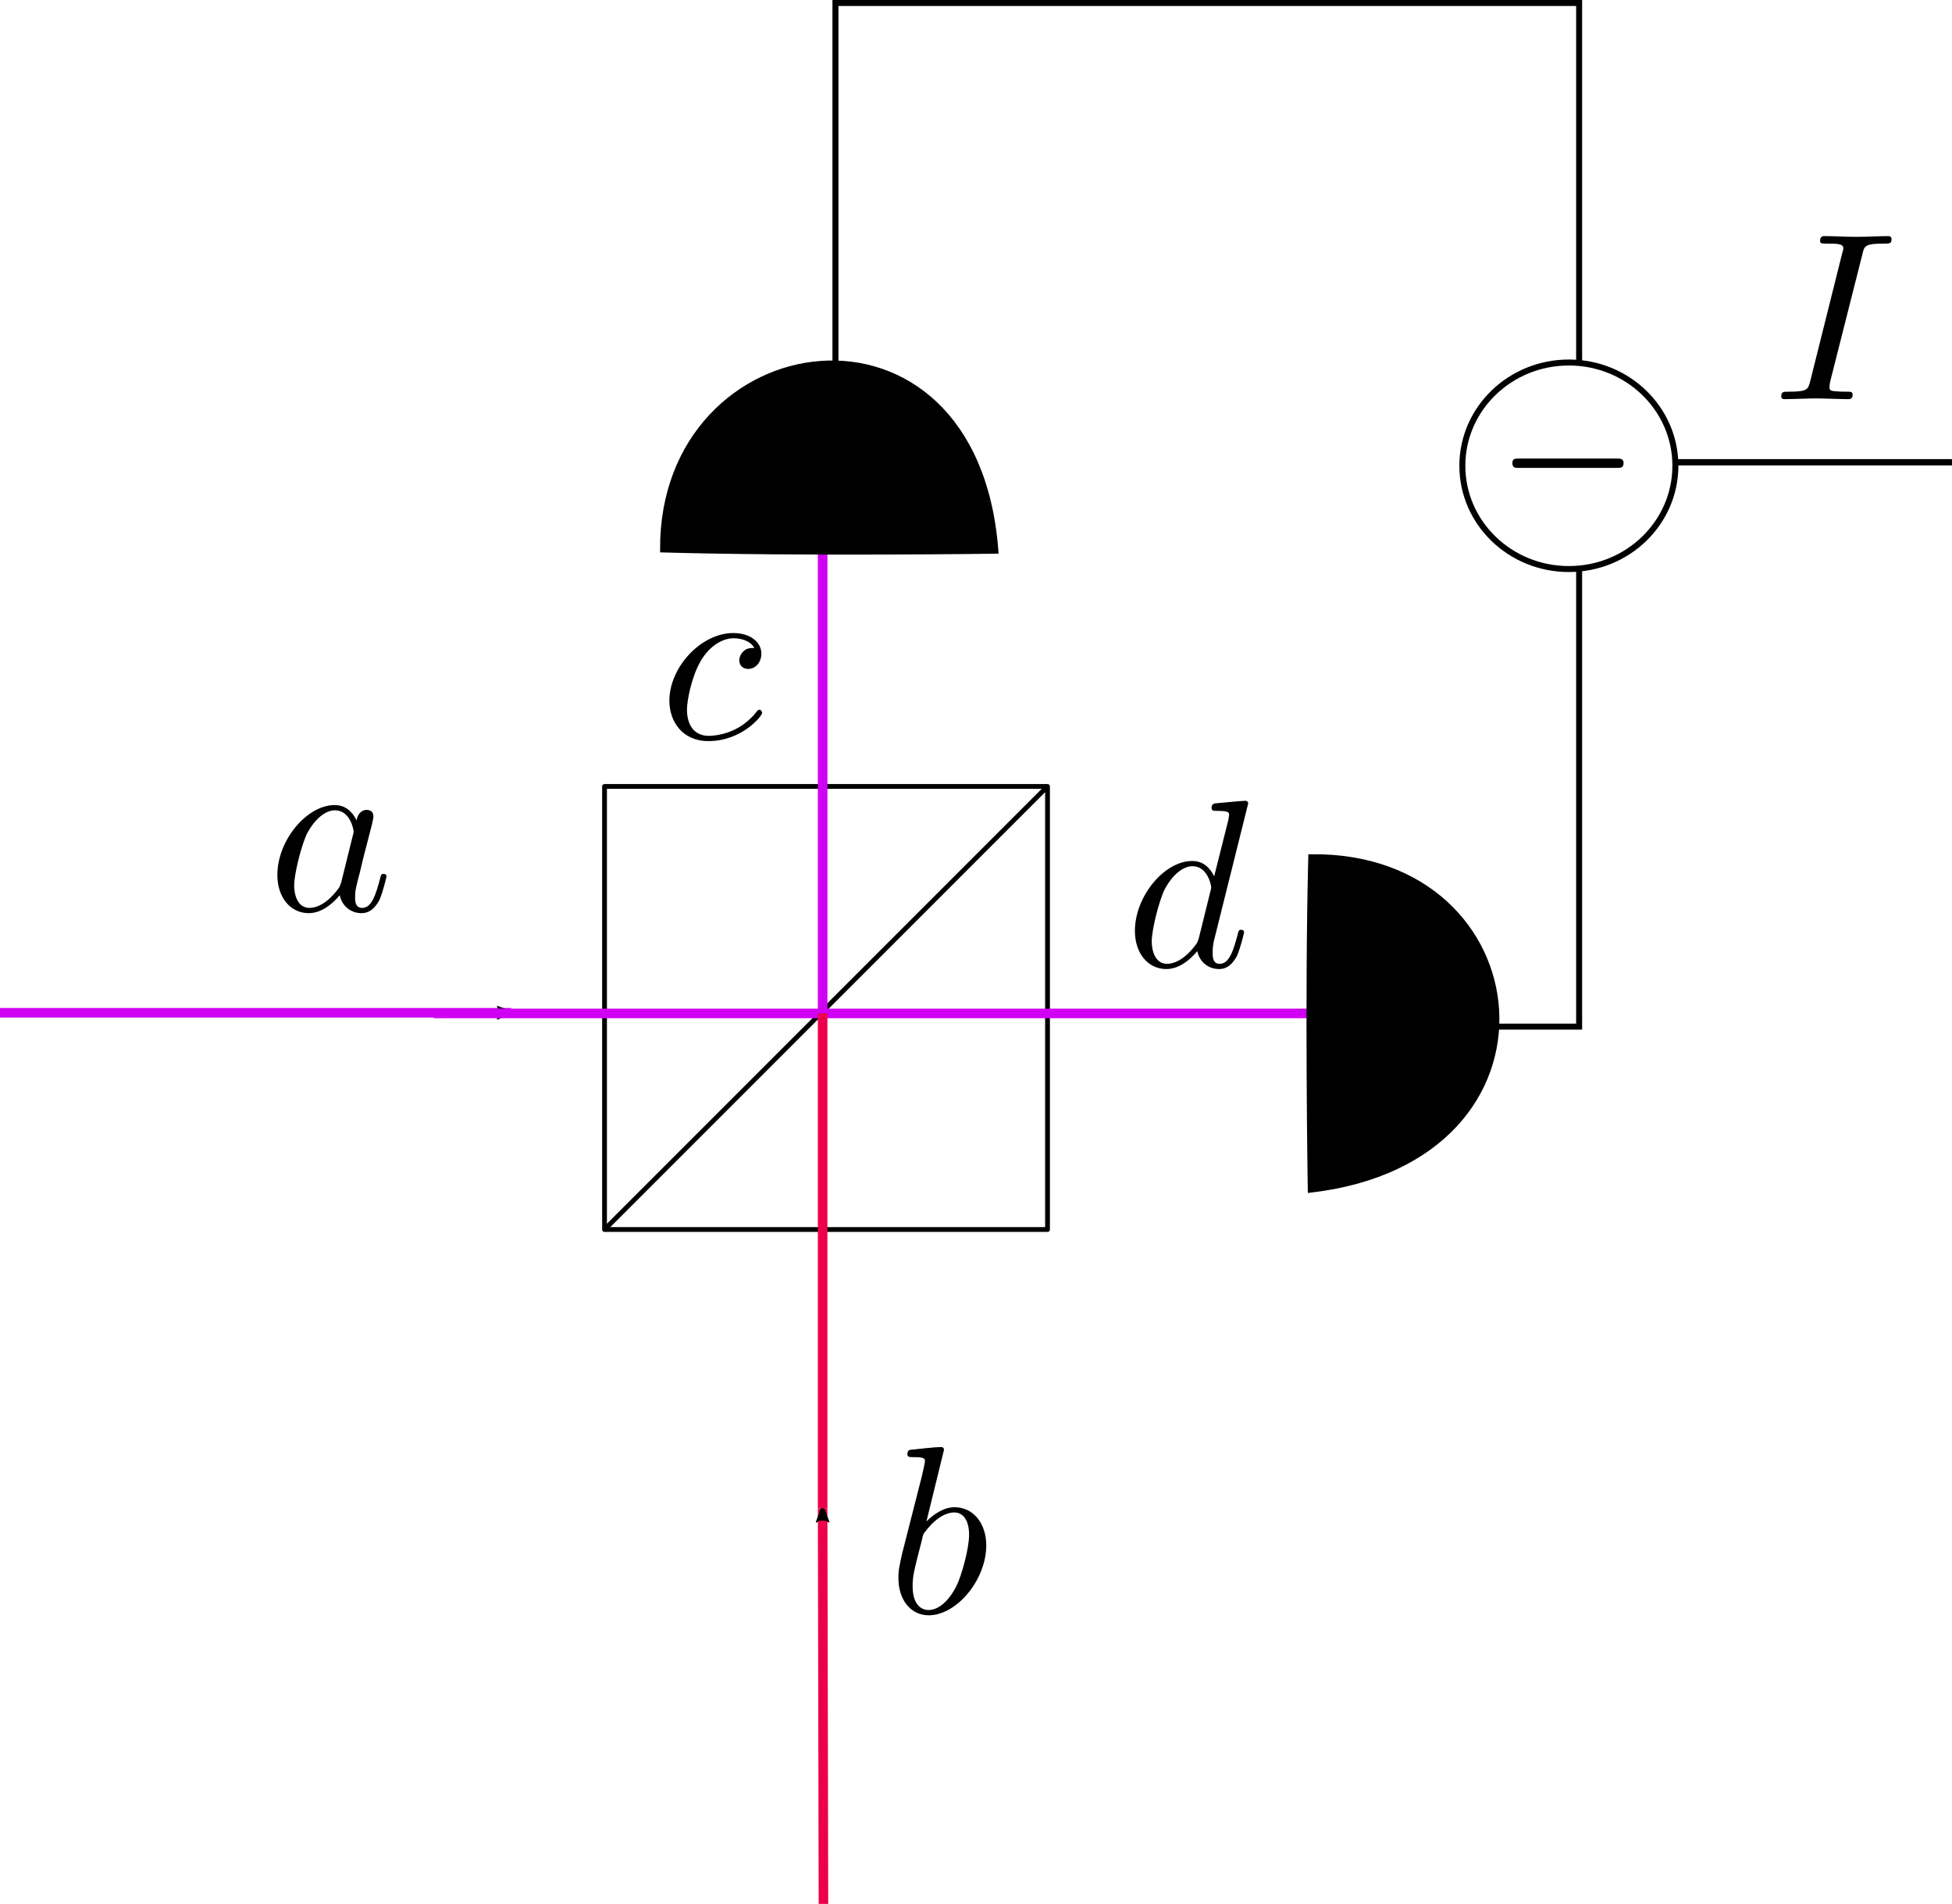 <?xml version="1.0" encoding="UTF-8" standalone="no"?>
<!-- Created with Inkscape (http://www.inkscape.org/) -->

<svg
   width="81.584mm"
   height="79.557mm"
   viewBox="0 0 81.584 79.557"
   version="1.1"
   id="svg3106"
   inkscape:version="1.1.2 (0a00cf5339, 2022-02-04)"
   sodipodi:docname="homodyne-detection-setup.svg"
   inkscape:export-filename="/home/dkeathley/Dropbox (MIT)/org/PROJECT-ATTACHMENTS/work/JUPYTER-BOOK-6.157-laboratory-for-quantum-information-science-2022-04-27-07-26/FIGURES/homodyne-detection-setup.png"
   inkscape:export-xdpi="300"
   inkscape:export-ydpi="300"
   xmlns:inkscape="http://www.inkscape.org/namespaces/inkscape"
   xmlns:sodipodi="http://sodipodi.sourceforge.net/DTD/sodipodi-0.dtd"
   xmlns:xlink="http://www.w3.org/1999/xlink"
   xmlns="http://www.w3.org/2000/svg"
   xmlns:svg="http://www.w3.org/2000/svg">
  <sodipodi:namedview
     id="namedview3108"
     pagecolor="#ffffff"
     bordercolor="#666666"
     borderopacity="1.0"
     inkscape:pageshadow="2"
     inkscape:pageopacity="1"
     inkscape:pagecheckerboard="0"
     inkscape:document-units="mm"
     showgrid="false"
     inkscape:zoom="1.5518659"
     inkscape:cx="235.20073"
     inkscape:cy="103.74608"
     inkscape:window-width="1916"
     inkscape:window-height="983"
     inkscape:window-x="0"
     inkscape:window-y="68"
     inkscape:window-maximized="1"
     inkscape:current-layer="layer1"
     fit-margin-top="0"
     fit-margin-left="0"
     fit-margin-right="0"
     fit-margin-bottom="0" />
  <defs
     id="defs3103">
    <marker
       style="overflow:visible"
       id="marker17704-8"
       refX="0"
       refY="0"
       orient="auto"
       inkscape:stockid="Arrow2Mend"
       inkscape:isstock="true">
      <path
         transform="scale(-0.6)"
         d="M 8.719,4.034 -2.207,0.016 8.719,-4.002 c -1.745,2.372 -1.735,5.617 -6e-7,8.035 z"
         style="fill:context-stroke;fill-rule:evenodd;stroke:context-stroke;stroke-width:0.625;stroke-linejoin:round"
         id="path17702-7" />
    </marker>
    <marker
       style="overflow:visible"
       id="marker28455"
       refX="0"
       refY="0"
       orient="auto"
       inkscape:stockid="Arrow2Mend"
       inkscape:isstock="true">
      <path
         transform="scale(-0.6)"
         d="M 8.719,4.034 -2.207,0.016 8.719,-4.002 c -1.745,2.372 -1.735,5.617 -6e-7,8.035 z"
         style="fill:context-stroke;fill-rule:evenodd;stroke:context-stroke;stroke-width:0.625;stroke-linejoin:round"
         id="path28453" />
    </marker>
    <g
       id="g5716">
      <symbol
         overflow="visible"
         id="symbol5127">
        <path
           style="stroke:none"
           d=""
           id="path8960" />
      </symbol>
      <symbol
         overflow="visible"
         id="symbol519">
        <path
           style="stroke:none"
           d="M 3.719,-3.766 C 3.531,-4.141 3.25,-4.406 2.797,-4.406 c -1.156,0 -2.391,1.469 -2.391,2.922 0,0.938 0.547,1.594 1.312,1.594 0.203,0 0.703,-0.047 1.297,-0.75 0.078,0.422 0.438,0.75 0.906,0.75 0.359,0 0.578,-0.234 0.75,-0.547 0.156,-0.359 0.297,-0.969 0.297,-0.984 0,-0.109 -0.094,-0.109 -0.125,-0.109 -0.094,0 -0.109,0.047 -0.141,0.188 -0.172,0.641 -0.344,1.234 -0.75,1.234 -0.281,0 -0.297,-0.266 -0.297,-0.453 0,-0.219 0.016,-0.312 0.125,-0.75 C 3.891,-1.719 3.906,-1.828 4,-2.203 L 4.359,-3.594 c 0.062,-0.281 0.062,-0.297 0.062,-0.344 0,-0.172 -0.109,-0.266 -0.281,-0.266 -0.25,0 -0.391,0.219 -0.422,0.438 z M 3.078,-1.188 C 3.016,-1 3.016,-0.984 2.875,-0.812 2.438,-0.266 2.031,-0.109 1.75,-0.109 c -0.5,0 -0.641,-0.547 -0.641,-0.938 0,-0.5 0.312,-1.719 0.547,-2.188 0.312,-0.578 0.75,-0.953 1.156,-0.953 0.641,0 0.781,0.812 0.781,0.875 0,0.062 -0.016,0.125 -0.031,0.172 z m 0,0"
           id="path9842" />
      </symbol>
    </g>
    <g
       id="g9638">
      <symbol
         overflow="visible"
         id="symbol7704">
        <path
           style="stroke:none"
           d=""
           id="path2489" />
      </symbol>
      <symbol
         overflow="visible"
         id="symbol4001">
        <path
           style="stroke:none"
           d="m 2.375,-6.812 c 0,0 0,-0.109 -0.125,-0.109 -0.219,0 -0.953,0.078 -1.219,0.109 -0.078,0 -0.188,0.016 -0.188,0.188 0,0.125 0.094,0.125 0.25,0.125 0.469,0 0.484,0.062 0.484,0.172 0,0.062 -0.078,0.406 -0.125,0.609 l -0.828,3.25 c -0.109,0.5 -0.156,0.672 -0.156,1.016 0,0.938 0.531,1.562 1.266,1.562 1.172,0 2.406,-1.484 2.406,-2.922 0,-0.906 -0.531,-1.594 -1.328,-1.594 -0.453,0 -0.875,0.297 -1.172,0.594 z M 1.453,-3.047 C 1.5,-3.266 1.5,-3.281 1.594,-3.391 2.078,-4.031 2.531,-4.188 2.797,-4.188 c 0.359,0 0.625,0.297 0.625,0.938 0,0.594 -0.328,1.734 -0.516,2.109 -0.328,0.672 -0.781,1.031 -1.172,1.031 -0.344,0 -0.672,-0.266 -0.672,-1 0,-0.203 0,-0.391 0.156,-1.016 z m 0,0"
           id="path9242" />
      </symbol>
    </g>
    <g
       id="g9810">
      <symbol
         overflow="visible"
         id="symbol5569">
        <path
           style="stroke:none"
           d=""
           id="path2963" />
      </symbol>
      <symbol
         overflow="visible"
         id="symbol7167">
        <path
           style="stroke:none"
           d="m 3.953,-3.781 c -0.172,0 -0.297,0 -0.438,0.125 -0.172,0.156 -0.188,0.328 -0.188,0.391 0,0.25 0.188,0.359 0.375,0.359 0.281,0 0.547,-0.25 0.547,-0.641 0,-0.484 -0.469,-0.859 -1.172,-0.859 -1.344,0 -2.672,1.422 -2.672,2.828 0,0.906 0.578,1.688 1.625,1.688 1.422,0 2.25,-1.062 2.25,-1.172 0,-0.062 -0.047,-0.141 -0.109,-0.141 -0.062,0 -0.078,0.031 -0.141,0.109 -0.781,0.984 -1.875,0.984 -1.984,0.984 -0.625,0 -0.906,-0.484 -0.906,-1.094 0,-0.406 0.203,-1.375 0.547,-1.984 0.312,-0.578 0.859,-1 1.406,-1 0.328,0 0.719,0.125 0.859,0.406 z m 0,0"
           id="path5468" />
      </symbol>
    </g>
    <g
       id="g9715">
      <symbol
         overflow="visible"
         id="symbol5477">
        <path
           style="stroke:none"
           d=""
           id="path1362" />
      </symbol>
      <symbol
         overflow="visible"
         id="symbol6714">
        <path
           style="stroke:none"
           d="m 5.141,-6.812 c 0,0 0,-0.109 -0.125,-0.109 -0.156,0 -1.094,0.094 -1.266,0.109 -0.078,0.016 -0.141,0.062 -0.141,0.188 0,0.125 0.094,0.125 0.234,0.125 0.484,0 0.5,0.062 0.5,0.172 L 4.312,-6.125 3.719,-3.766 C 3.531,-4.141 3.25,-4.406 2.797,-4.406 c -1.156,0 -2.391,1.469 -2.391,2.922 0,0.938 0.547,1.594 1.312,1.594 0.203,0 0.703,-0.047 1.297,-0.75 0.078,0.422 0.438,0.75 0.906,0.75 0.359,0 0.578,-0.234 0.75,-0.547 0.156,-0.359 0.297,-0.969 0.297,-0.984 0,-0.109 -0.094,-0.109 -0.125,-0.109 -0.094,0 -0.109,0.047 -0.141,0.188 -0.172,0.641 -0.344,1.234 -0.75,1.234 -0.281,0 -0.297,-0.266 -0.297,-0.453 0,-0.25 0.016,-0.312 0.047,-0.484 z m -2.062,5.625 C 3.016,-1 3.016,-0.984 2.875,-0.812 2.438,-0.266 2.031,-0.109 1.75,-0.109 c -0.5,0 -0.641,-0.547 -0.641,-0.938 0,-0.5 0.312,-1.719 0.547,-2.188 0.312,-0.578 0.75,-0.953 1.156,-0.953 0.641,0 0.781,0.812 0.781,0.875 0,0.062 -0.016,0.125 -0.031,0.172 z m 0,0"
           id="path6809" />
      </symbol>
    </g>
  </defs>
  <g
     inkscape:label="Layer 1"
     inkscape:groupmode="layer"
     id="layer1"
     transform="translate(-130.492,-54.455)">
    <path
       style="fill:none;stroke:#000000;stroke-width:0.265px;stroke-linecap:butt;stroke-linejoin:miter;stroke-opacity:1"
       d="m 200.566,73.772 h 11.509"
       id="path51594" />
    <g
       id="g1872-3"
       transform="matrix(-0.967,0,0,-0.967,242.756,199.806)"
       style="stroke-width:0.207;stroke-miterlimit:4;stroke-dasharray:none">
      <rect
         style="fill:none;stroke:#000000;stroke-width:0.207;stroke-linejoin:round;stroke-miterlimit:4;stroke-dasharray:none"
         id="rect1753-5"
         width="19.146"
         height="19.146"
         x="70.82"
         y="97.181" />
      <path
         style="fill:none;stroke:#000000;stroke-width:0.207;stroke-linecap:butt;stroke-linejoin:miter;stroke-miterlimit:4;stroke-dasharray:none;stroke-opacity:1"
         d="M 70.82,116.328 89.967,97.181"
         id="path1788-5" />
    </g>
    <path
       style="fill:none;stroke:#d000f3;stroke-width:0.4;stroke-linecap:butt;stroke-linejoin:miter;stroke-miterlimit:4;stroke-dasharray:none;stroke-opacity:1;marker-end:url(#marker28455)"
       d="m 130.492,96.774 h 21.362"
       id="path22244"
       sodipodi:nodetypes="cc" />
    <path
       style="fill:none;stroke:#d000f3;stroke-width:0.4;stroke-linecap:butt;stroke-linejoin:miter;stroke-miterlimit:4;stroke-dasharray:none;stroke-opacity:1"
       d="m 148.616,96.802 h 16.258 V 76.847"
       id="path41879" />
    <path
       style="fill:none;stroke:#d000f3;stroke-width:0.4;stroke-linecap:butt;stroke-linejoin:miter;stroke-miterlimit:4;stroke-dasharray:none;stroke-opacity:1"
       d="m 164.874,96.802 h 20.664"
       id="path43825" />
    <path
       style="fill:none;stroke:#ed004b;stroke-width:0.4;stroke-linecap:butt;stroke-linejoin:miter;stroke-miterlimit:4;stroke-dasharray:none;stroke-opacity:1;marker-end:url(#marker17704-8)"
       d="m 164.908,134.012 -0.034,-16.529"
       id="path6089-1-1"
       sodipodi:nodetypes="cc" />
    <path
       style="fill:none;stroke:#ed004b;stroke-width:0.4;stroke-linecap:butt;stroke-linejoin:miter;stroke-miterlimit:4;stroke-dasharray:none;stroke-opacity:1"
       d="m 164.874,117.483 v -20.681 0"
       id="path38374-7"
       sodipodi:nodetypes="ccc" />
    <path
       style="fill:none;stroke:#000000;stroke-width:0.25;stroke-linecap:butt;stroke-linejoin:miter;stroke-miterlimit:4;stroke-dasharray:none;stroke-opacity:1"
       d="m 165.409,69.84 v -7.63 -7.63 h 20.022 m 0,0 h 11.061 v 42.774 h -5.731"
       id="path48078"
       sodipodi:nodetypes="cccccccc" />
    <g
       id="g4328"
       transform="translate(13.583,19.14)">
      <ellipse
         style="fill:#ffffff;fill-opacity:1;stroke:#000003;stroke-width:0.25;stroke-linejoin:round;stroke-miterlimit:4;stroke-dasharray:none;stroke-opacity:1"
         id="path50014"
         cx="182.48"
         cy="54.778"
         rx="4.452"
         ry="4.315" />
      <g
         inkscape:label=""
         transform="translate(134.402,68.108)"
         id="g51377">
        <g
           id="g7684">
          <g
             style="fill:#000000;fill-opacity:1"
             id="g5869">
            <g
               id="use1696"
               transform="matrix(0.763,0,0,1,45.084,-10.944)">
              <path
                 style="stroke:none"
                 d="m 6.562,-2.297 c 0.172,0 0.359,0 0.359,-0.203 0,-0.188 -0.188,-0.188 -0.359,-0.188 H 1.172 c -0.172,0 -0.344,0 -0.344,0.188 0,0.203 0.172,0.203 0.344,0.203 z m 0,0"
                 id="path3422" />
            </g>
          </g>
        </g>
      </g>
    </g>
    <g
       inkscape:label=""
       transform="translate(112.67,-10.829)"
       id="g52797">
      <g
         id="g5863">
        <g
           style="fill:#000000;fill-opacity:1"
           id="g8847">
          <g
             id="use6302"
             transform="translate(91.925,81.963)">
            <path
               style="stroke:none"
               d="M 3.734,-6.047 C 3.812,-6.406 3.844,-6.5 4.641,-6.5 c 0.234,0 0.312,0 0.312,-0.188 0,-0.125 -0.109,-0.125 -0.141,-0.125 -0.297,0 -1.031,0.031 -1.328,0.031 -0.297,0 -1.016,-0.031 -1.328,-0.031 -0.062,0 -0.188,0 -0.188,0.203 C 1.969,-6.5 2.047,-6.5 2.25,-6.5 c 0.406,0 0.688,0 0.688,0.188 0,0.047 0,0.078 -0.031,0.156 l -1.344,5.375 c -0.094,0.375 -0.109,0.469 -0.906,0.469 -0.234,0 -0.312,0 -0.312,0.203 C 0.344,0 0.453,0 0.484,0 0.781,0 1.5,-0.031 1.797,-0.031 2.094,-0.031 2.828,0 3.125,0 c 0.078,0 0.203,0 0.203,-0.188 0,-0.125 -0.078,-0.125 -0.297,-0.125 -0.188,0 -0.234,0 -0.422,-0.016 -0.219,-0.016 -0.25,-0.062 -0.25,-0.172 0,-0.078 0.016,-0.156 0.031,-0.234 z m 0,0"
               id="path3426" />
          </g>
        </g>
      </g>
    </g>
    <g
       inkscape:label=""
       transform="translate(76.345,38.499)"
       id="g61032">
      <g
         id="g5282">
        <g
           style="fill:#000000;fill-opacity:1"
           id="g2339">
          <g
             id="use131"
             transform="translate(91.925,81.963)" />
        </g>
      </g>
    </g>
    <path
       style="fill:#000000;fill-opacity:1;stroke:#000000;stroke-width:0.25;stroke-linecap:butt;stroke-linejoin:miter;stroke-miterlimit:4;stroke-dasharray:none;stroke-opacity:1"
       d="m 158.205,77.415 c 5.837,0.165 13.889,0.052 13.889,0.052 -0.864,-11.392 -13.943,-9.406 -13.889,-0.052 z"
       id="path2055-8"
       sodipodi:nodetypes="ccc" />
    <path
       style="fill:#000000;fill-opacity:1;stroke:#000000;stroke-width:0.25;stroke-linecap:butt;stroke-linejoin:miter;stroke-miterlimit:4;stroke-dasharray:none;stroke-opacity:1"
       d="m 185.296,90.276 c -0.152,5.837 -0.021,13.889 -0.021,13.889 11.078,-1.305 9.579,-14.008 0.021,-13.889 z"
       id="path2055"
       sodipodi:nodetypes="ccc"
       inkscape:export-filename="/home/dkeathley/Dropbox (MIT)/org/PROJECT-ATTACHMENTS/work/JUPYTER-BOOK-6.157-laboratory-for-quantum-information-science-2022-04-27-07-26/FIGURES/path2055.png"
       inkscape:export-xdpi="300"
       inkscape:export-ydpi="300" />
    <g
       inkscape:label=""
       transform="translate(49.753,10.539)"
       id="g3862">
      <g
         id="g4947">
        <g
           style="fill:#000000;fill-opacity:1"
           id="g9660">
          <use
             xlink:href="#symbol519"
             x="91.925"
             y="81.963"
             id="use1640"
             width="100%"
             height="100%" />
        </g>
      </g>
    </g>
    <g
       inkscape:label=""
       transform="translate(75.648,39.879)"
       id="g3987">
      <g
         id="g9628">
        <g
           style="fill:#000000;fill-opacity:1"
           id="g8281">
          <use
             xlink:href="#symbol4001"
             x="91.925"
             y="81.963"
             id="use9434"
             width="100%"
             height="100%" />
        </g>
      </g>
    </g>
    <g
       inkscape:label=""
       transform="translate(66.139,3.35)"
       id="g4130">
      <g
         id="g7407">
        <g
           style="fill:#000000;fill-opacity:1"
           id="g5124">
          <use
             xlink:href="#symbol7167"
             x="91.925"
             y="81.963"
             id="use9682"
             width="100%"
             height="100%" />
        </g>
      </g>
    </g>
    <g
       inkscape:label=""
       transform="translate(85.595,12.875)"
       id="g4291">
      <g
         id="g9519">
        <g
           style="fill:#000000;fill-opacity:1"
           id="g6258">
          <use
             xlink:href="#symbol6714"
             x="91.925"
             y="81.963"
             id="use4051"
             width="100%"
             height="100%" />
        </g>
      </g>
    </g>
  </g>
</svg>
